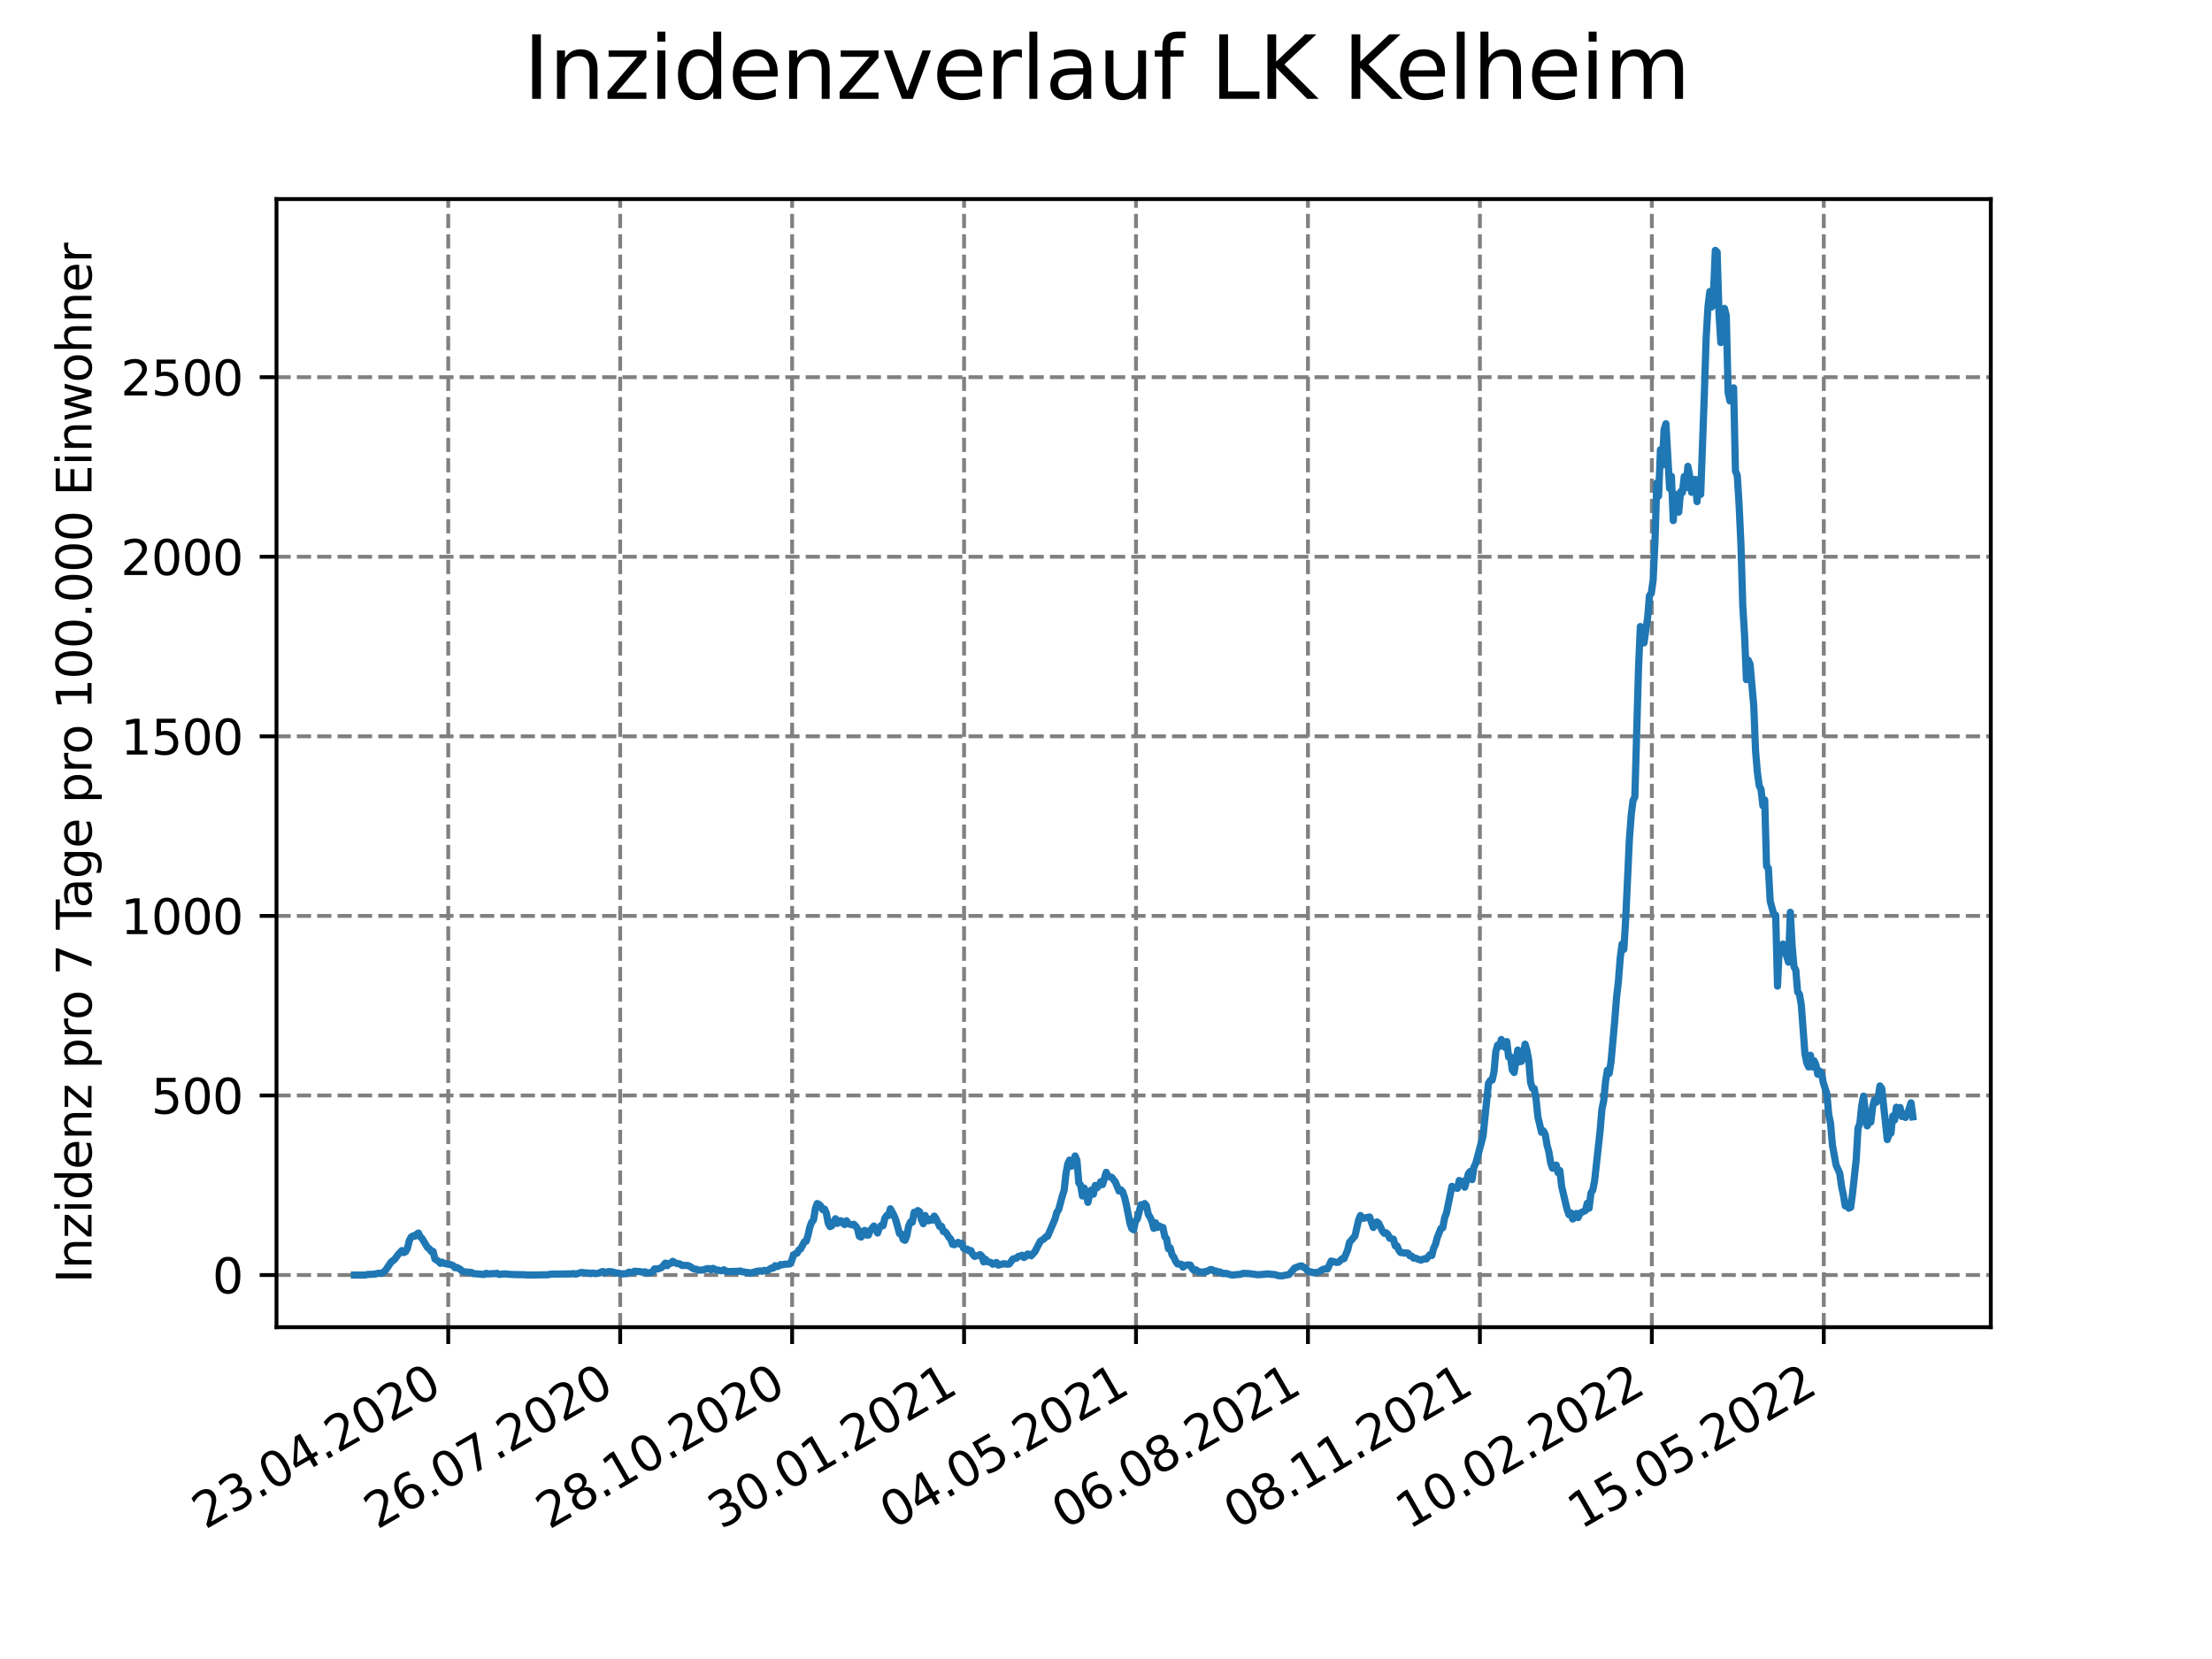 <?xml version="1.0" encoding="utf-8" standalone="no"?>
<!DOCTYPE svg PUBLIC "-//W3C//DTD SVG 1.1//EN"
  "http://www.w3.org/Graphics/SVG/1.1/DTD/svg11.dtd">
<svg xmlns:xlink="http://www.w3.org/1999/xlink" width="460.8pt" height="345.6pt" viewBox="0 0 460.8 345.6" xmlns="http://www.w3.org/2000/svg" version="1.1">
 <defs>
  <style type="text/css">*{stroke-linejoin: round; stroke-linecap: butt}</style>
 </defs>
 <g id="figure_1">
  <g id="patch_1">
   <path d="M 0 345.6 
L 460.8 345.6 
L 460.8 0 
L 0 0 
z
" style="fill: #ffffff"/>
  </g>
  <g id="axes_1">
   <g id="patch_2">
    <path d="M 57.6 276.48 
L 414.72 276.48 
L 414.72 41.472 
L 57.6 41.472 
z
" style="fill: #ffffff"/>
   </g>
   <g id="matplotlib.axis_1">
    <g id="xtick_1">
     <g id="line2d_1">
      <path d="M 93.377 276.48 
L 93.377 41.472 
" clip-path="url(#p67d65f8b43)" style="fill: none; stroke-dasharray: 2.96,1.28; stroke-dashoffset: 0; stroke: #808080; stroke-width: 0.8"/>
     </g>
     <g id="line2d_2">
      <defs>
       <path id="mcf26d66f0a" d="M 0 0 
L 0 3.5 
" style="stroke: #000000; stroke-width: 0.8"/>
      </defs>
      <g>
       <use xlink:href="#mcf26d66f0a" x="93.377" y="276.48" style="stroke: #000000; stroke-width: 0.8"/>
      </g>
     </g>
     <g id="text_1">
      <!-- 23.04.2020 -->
      <g transform="translate(42.752 318.689)rotate(-30)scale(0.1 -0.1)">
       <defs>
        <path id="DejaVuSans-32" d="M 1228 531 
L 3431 531 
L 3431 0 
L 469 0 
L 469 531 
Q 828 903 1448 1529 
Q 2069 2156 2228 2338 
Q 2531 2678 2651 2914 
Q 2772 3150 2772 3378 
Q 2772 3750 2511 3984 
Q 2250 4219 1831 4219 
Q 1534 4219 1204 4116 
Q 875 4013 500 3803 
L 500 4441 
Q 881 4594 1212 4672 
Q 1544 4750 1819 4750 
Q 2544 4750 2975 4387 
Q 3406 4025 3406 3419 
Q 3406 3131 3298 2873 
Q 3191 2616 2906 2266 
Q 2828 2175 2409 1742 
Q 1991 1309 1228 531 
z
" transform="scale(0.016)"/>
        <path id="DejaVuSans-33" d="M 2597 2516 
Q 3050 2419 3304 2112 
Q 3559 1806 3559 1356 
Q 3559 666 3084 287 
Q 2609 -91 1734 -91 
Q 1441 -91 1130 -33 
Q 819 25 488 141 
L 488 750 
Q 750 597 1062 519 
Q 1375 441 1716 441 
Q 2309 441 2620 675 
Q 2931 909 2931 1356 
Q 2931 1769 2642 2001 
Q 2353 2234 1838 2234 
L 1294 2234 
L 1294 2753 
L 1863 2753 
Q 2328 2753 2575 2939 
Q 2822 3125 2822 3475 
Q 2822 3834 2567 4026 
Q 2313 4219 1838 4219 
Q 1578 4219 1281 4162 
Q 984 4106 628 3988 
L 628 4550 
Q 988 4650 1302 4700 
Q 1616 4750 1894 4750 
Q 2613 4750 3031 4423 
Q 3450 4097 3450 3541 
Q 3450 3153 3228 2886 
Q 3006 2619 2597 2516 
z
" transform="scale(0.016)"/>
        <path id="DejaVuSans-2e" d="M 684 794 
L 1344 794 
L 1344 0 
L 684 0 
L 684 794 
z
" transform="scale(0.016)"/>
        <path id="DejaVuSans-30" d="M 2034 4250 
Q 1547 4250 1301 3770 
Q 1056 3291 1056 2328 
Q 1056 1369 1301 889 
Q 1547 409 2034 409 
Q 2525 409 2770 889 
Q 3016 1369 3016 2328 
Q 3016 3291 2770 3770 
Q 2525 4250 2034 4250 
z
M 2034 4750 
Q 2819 4750 3233 4129 
Q 3647 3509 3647 2328 
Q 3647 1150 3233 529 
Q 2819 -91 2034 -91 
Q 1250 -91 836 529 
Q 422 1150 422 2328 
Q 422 3509 836 4129 
Q 1250 4750 2034 4750 
z
" transform="scale(0.016)"/>
        <path id="DejaVuSans-34" d="M 2419 4116 
L 825 1625 
L 2419 1625 
L 2419 4116 
z
M 2253 4666 
L 3047 4666 
L 3047 1625 
L 3713 1625 
L 3713 1100 
L 3047 1100 
L 3047 0 
L 2419 0 
L 2419 1100 
L 313 1100 
L 313 1709 
L 2253 4666 
z
" transform="scale(0.016)"/>
       </defs>
       <use xlink:href="#DejaVuSans-32"/>
       <use xlink:href="#DejaVuSans-33" x="63.623"/>
       <use xlink:href="#DejaVuSans-2e" x="127.246"/>
       <use xlink:href="#DejaVuSans-30" x="159.033"/>
       <use xlink:href="#DejaVuSans-34" x="222.656"/>
       <use xlink:href="#DejaVuSans-2e" x="286.279"/>
       <use xlink:href="#DejaVuSans-32" x="318.066"/>
       <use xlink:href="#DejaVuSans-30" x="381.689"/>
       <use xlink:href="#DejaVuSans-32" x="445.312"/>
       <use xlink:href="#DejaVuSans-30" x="508.936"/>
      </g>
     </g>
    </g>
    <g id="xtick_2">
     <g id="line2d_3">
      <path d="M 129.196 276.48 
L 129.196 41.472 
" clip-path="url(#p67d65f8b43)" style="fill: none; stroke-dasharray: 2.96,1.28; stroke-dashoffset: 0; stroke: #808080; stroke-width: 0.8"/>
     </g>
     <g id="line2d_4">
      <g>
       <use xlink:href="#mcf26d66f0a" x="129.196" y="276.48" style="stroke: #000000; stroke-width: 0.8"/>
      </g>
     </g>
     <g id="text_2">
      <!-- 26.07.2020 -->
      <g transform="translate(78.571 318.689)rotate(-30)scale(0.1 -0.1)">
       <defs>
        <path id="DejaVuSans-36" d="M 2113 2584 
Q 1688 2584 1439 2293 
Q 1191 2003 1191 1497 
Q 1191 994 1439 701 
Q 1688 409 2113 409 
Q 2538 409 2786 701 
Q 3034 994 3034 1497 
Q 3034 2003 2786 2293 
Q 2538 2584 2113 2584 
z
M 3366 4563 
L 3366 3988 
Q 3128 4100 2886 4159 
Q 2644 4219 2406 4219 
Q 1781 4219 1451 3797 
Q 1122 3375 1075 2522 
Q 1259 2794 1537 2939 
Q 1816 3084 2150 3084 
Q 2853 3084 3261 2657 
Q 3669 2231 3669 1497 
Q 3669 778 3244 343 
Q 2819 -91 2113 -91 
Q 1303 -91 875 529 
Q 447 1150 447 2328 
Q 447 3434 972 4092 
Q 1497 4750 2381 4750 
Q 2619 4750 2861 4703 
Q 3103 4656 3366 4563 
z
" transform="scale(0.016)"/>
        <path id="DejaVuSans-37" d="M 525 4666 
L 3525 4666 
L 3525 4397 
L 1831 0 
L 1172 0 
L 2766 4134 
L 525 4134 
L 525 4666 
z
" transform="scale(0.016)"/>
       </defs>
       <use xlink:href="#DejaVuSans-32"/>
       <use xlink:href="#DejaVuSans-36" x="63.623"/>
       <use xlink:href="#DejaVuSans-2e" x="127.246"/>
       <use xlink:href="#DejaVuSans-30" x="159.033"/>
       <use xlink:href="#DejaVuSans-37" x="222.656"/>
       <use xlink:href="#DejaVuSans-2e" x="286.279"/>
       <use xlink:href="#DejaVuSans-32" x="318.066"/>
       <use xlink:href="#DejaVuSans-30" x="381.689"/>
       <use xlink:href="#DejaVuSans-32" x="445.312"/>
       <use xlink:href="#DejaVuSans-30" x="508.936"/>
      </g>
     </g>
    </g>
    <g id="xtick_3">
     <g id="line2d_5">
      <path d="M 165.015 276.48 
L 165.015 41.472 
" clip-path="url(#p67d65f8b43)" style="fill: none; stroke-dasharray: 2.96,1.28; stroke-dashoffset: 0; stroke: #808080; stroke-width: 0.8"/>
     </g>
     <g id="line2d_6">
      <g>
       <use xlink:href="#mcf26d66f0a" x="165.015" y="276.48" style="stroke: #000000; stroke-width: 0.8"/>
      </g>
     </g>
     <g id="text_3">
      <!-- 28.10.2020 -->
      <g transform="translate(114.39 318.689)rotate(-30)scale(0.1 -0.1)">
       <defs>
        <path id="DejaVuSans-38" d="M 2034 2216 
Q 1584 2216 1326 1975 
Q 1069 1734 1069 1313 
Q 1069 891 1326 650 
Q 1584 409 2034 409 
Q 2484 409 2743 651 
Q 3003 894 3003 1313 
Q 3003 1734 2745 1975 
Q 2488 2216 2034 2216 
z
M 1403 2484 
Q 997 2584 770 2862 
Q 544 3141 544 3541 
Q 544 4100 942 4425 
Q 1341 4750 2034 4750 
Q 2731 4750 3128 4425 
Q 3525 4100 3525 3541 
Q 3525 3141 3298 2862 
Q 3072 2584 2669 2484 
Q 3125 2378 3379 2068 
Q 3634 1759 3634 1313 
Q 3634 634 3220 271 
Q 2806 -91 2034 -91 
Q 1263 -91 848 271 
Q 434 634 434 1313 
Q 434 1759 690 2068 
Q 947 2378 1403 2484 
z
M 1172 3481 
Q 1172 3119 1398 2916 
Q 1625 2713 2034 2713 
Q 2441 2713 2670 2916 
Q 2900 3119 2900 3481 
Q 2900 3844 2670 4047 
Q 2441 4250 2034 4250 
Q 1625 4250 1398 4047 
Q 1172 3844 1172 3481 
z
" transform="scale(0.016)"/>
        <path id="DejaVuSans-31" d="M 794 531 
L 1825 531 
L 1825 4091 
L 703 3866 
L 703 4441 
L 1819 4666 
L 2450 4666 
L 2450 531 
L 3481 531 
L 3481 0 
L 794 0 
L 794 531 
z
" transform="scale(0.016)"/>
       </defs>
       <use xlink:href="#DejaVuSans-32"/>
       <use xlink:href="#DejaVuSans-38" x="63.623"/>
       <use xlink:href="#DejaVuSans-2e" x="127.246"/>
       <use xlink:href="#DejaVuSans-31" x="159.033"/>
       <use xlink:href="#DejaVuSans-30" x="222.656"/>
       <use xlink:href="#DejaVuSans-2e" x="286.279"/>
       <use xlink:href="#DejaVuSans-32" x="318.066"/>
       <use xlink:href="#DejaVuSans-30" x="381.689"/>
       <use xlink:href="#DejaVuSans-32" x="445.312"/>
       <use xlink:href="#DejaVuSans-30" x="508.936"/>
      </g>
     </g>
    </g>
    <g id="xtick_4">
     <g id="line2d_7">
      <path d="M 200.833 276.48 
L 200.833 41.472 
" clip-path="url(#p67d65f8b43)" style="fill: none; stroke-dasharray: 2.96,1.28; stroke-dashoffset: 0; stroke: #808080; stroke-width: 0.8"/>
     </g>
     <g id="line2d_8">
      <g>
       <use xlink:href="#mcf26d66f0a" x="200.833" y="276.48" style="stroke: #000000; stroke-width: 0.8"/>
      </g>
     </g>
     <g id="text_4">
      <!-- 30.01.2021 -->
      <g transform="translate(150.208 318.689)rotate(-30)scale(0.1 -0.1)">
       <use xlink:href="#DejaVuSans-33"/>
       <use xlink:href="#DejaVuSans-30" x="63.623"/>
       <use xlink:href="#DejaVuSans-2e" x="127.246"/>
       <use xlink:href="#DejaVuSans-30" x="159.033"/>
       <use xlink:href="#DejaVuSans-31" x="222.656"/>
       <use xlink:href="#DejaVuSans-2e" x="286.279"/>
       <use xlink:href="#DejaVuSans-32" x="318.066"/>
       <use xlink:href="#DejaVuSans-30" x="381.689"/>
       <use xlink:href="#DejaVuSans-32" x="445.312"/>
       <use xlink:href="#DejaVuSans-31" x="508.936"/>
      </g>
     </g>
    </g>
    <g id="xtick_5">
     <g id="line2d_9">
      <path d="M 236.652 276.48 
L 236.652 41.472 
" clip-path="url(#p67d65f8b43)" style="fill: none; stroke-dasharray: 2.96,1.28; stroke-dashoffset: 0; stroke: #808080; stroke-width: 0.8"/>
     </g>
     <g id="line2d_10">
      <g>
       <use xlink:href="#mcf26d66f0a" x="236.652" y="276.48" style="stroke: #000000; stroke-width: 0.8"/>
      </g>
     </g>
     <g id="text_5">
      <!-- 04.05.2021 -->
      <g transform="translate(186.027 318.689)rotate(-30)scale(0.1 -0.1)">
       <defs>
        <path id="DejaVuSans-35" d="M 691 4666 
L 3169 4666 
L 3169 4134 
L 1269 4134 
L 1269 2991 
Q 1406 3038 1543 3061 
Q 1681 3084 1819 3084 
Q 2600 3084 3056 2656 
Q 3513 2228 3513 1497 
Q 3513 744 3044 326 
Q 2575 -91 1722 -91 
Q 1428 -91 1123 -41 
Q 819 9 494 109 
L 494 744 
Q 775 591 1075 516 
Q 1375 441 1709 441 
Q 2250 441 2565 725 
Q 2881 1009 2881 1497 
Q 2881 1984 2565 2268 
Q 2250 2553 1709 2553 
Q 1456 2553 1204 2497 
Q 953 2441 691 2322 
L 691 4666 
z
" transform="scale(0.016)"/>
       </defs>
       <use xlink:href="#DejaVuSans-30"/>
       <use xlink:href="#DejaVuSans-34" x="63.623"/>
       <use xlink:href="#DejaVuSans-2e" x="127.246"/>
       <use xlink:href="#DejaVuSans-30" x="159.033"/>
       <use xlink:href="#DejaVuSans-35" x="222.656"/>
       <use xlink:href="#DejaVuSans-2e" x="286.279"/>
       <use xlink:href="#DejaVuSans-32" x="318.066"/>
       <use xlink:href="#DejaVuSans-30" x="381.689"/>
       <use xlink:href="#DejaVuSans-32" x="445.312"/>
       <use xlink:href="#DejaVuSans-31" x="508.936"/>
      </g>
     </g>
    </g>
    <g id="xtick_6">
     <g id="line2d_11">
      <path d="M 272.471 276.48 
L 272.471 41.472 
" clip-path="url(#p67d65f8b43)" style="fill: none; stroke-dasharray: 2.96,1.28; stroke-dashoffset: 0; stroke: #808080; stroke-width: 0.8"/>
     </g>
     <g id="line2d_12">
      <g>
       <use xlink:href="#mcf26d66f0a" x="272.471" y="276.48" style="stroke: #000000; stroke-width: 0.8"/>
      </g>
     </g>
     <g id="text_6">
      <!-- 06.08.2021 -->
      <g transform="translate(221.846 318.689)rotate(-30)scale(0.1 -0.1)">
       <use xlink:href="#DejaVuSans-30"/>
       <use xlink:href="#DejaVuSans-36" x="63.623"/>
       <use xlink:href="#DejaVuSans-2e" x="127.246"/>
       <use xlink:href="#DejaVuSans-30" x="159.033"/>
       <use xlink:href="#DejaVuSans-38" x="222.656"/>
       <use xlink:href="#DejaVuSans-2e" x="286.279"/>
       <use xlink:href="#DejaVuSans-32" x="318.066"/>
       <use xlink:href="#DejaVuSans-30" x="381.689"/>
       <use xlink:href="#DejaVuSans-32" x="445.312"/>
       <use xlink:href="#DejaVuSans-31" x="508.936"/>
      </g>
     </g>
    </g>
    <g id="xtick_7">
     <g id="line2d_13">
      <path d="M 308.29 276.48 
L 308.29 41.472 
" clip-path="url(#p67d65f8b43)" style="fill: none; stroke-dasharray: 2.96,1.28; stroke-dashoffset: 0; stroke: #808080; stroke-width: 0.8"/>
     </g>
     <g id="line2d_14">
      <g>
       <use xlink:href="#mcf26d66f0a" x="308.29" y="276.48" style="stroke: #000000; stroke-width: 0.8"/>
      </g>
     </g>
     <g id="text_7">
      <!-- 08.11.2021 -->
      <g transform="translate(257.664 318.689)rotate(-30)scale(0.1 -0.1)">
       <use xlink:href="#DejaVuSans-30"/>
       <use xlink:href="#DejaVuSans-38" x="63.623"/>
       <use xlink:href="#DejaVuSans-2e" x="127.246"/>
       <use xlink:href="#DejaVuSans-31" x="159.033"/>
       <use xlink:href="#DejaVuSans-31" x="222.656"/>
       <use xlink:href="#DejaVuSans-2e" x="286.279"/>
       <use xlink:href="#DejaVuSans-32" x="318.066"/>
       <use xlink:href="#DejaVuSans-30" x="381.689"/>
       <use xlink:href="#DejaVuSans-32" x="445.312"/>
       <use xlink:href="#DejaVuSans-31" x="508.936"/>
      </g>
     </g>
    </g>
    <g id="xtick_8">
     <g id="line2d_15">
      <path d="M 344.108 276.48 
L 344.108 41.472 
" clip-path="url(#p67d65f8b43)" style="fill: none; stroke-dasharray: 2.96,1.28; stroke-dashoffset: 0; stroke: #808080; stroke-width: 0.8"/>
     </g>
     <g id="line2d_16">
      <g>
       <use xlink:href="#mcf26d66f0a" x="344.108" y="276.48" style="stroke: #000000; stroke-width: 0.8"/>
      </g>
     </g>
     <g id="text_8">
      <!-- 10.02.2022 -->
      <g transform="translate(293.483 318.689)rotate(-30)scale(0.1 -0.1)">
       <use xlink:href="#DejaVuSans-31"/>
       <use xlink:href="#DejaVuSans-30" x="63.623"/>
       <use xlink:href="#DejaVuSans-2e" x="127.246"/>
       <use xlink:href="#DejaVuSans-30" x="159.033"/>
       <use xlink:href="#DejaVuSans-32" x="222.656"/>
       <use xlink:href="#DejaVuSans-2e" x="286.279"/>
       <use xlink:href="#DejaVuSans-32" x="318.066"/>
       <use xlink:href="#DejaVuSans-30" x="381.689"/>
       <use xlink:href="#DejaVuSans-32" x="445.312"/>
       <use xlink:href="#DejaVuSans-32" x="508.936"/>
      </g>
     </g>
    </g>
    <g id="xtick_9">
     <g id="line2d_17">
      <path d="M 379.927 276.48 
L 379.927 41.472 
" clip-path="url(#p67d65f8b43)" style="fill: none; stroke-dasharray: 2.96,1.28; stroke-dashoffset: 0; stroke: #808080; stroke-width: 0.8"/>
     </g>
     <g id="line2d_18">
      <g>
       <use xlink:href="#mcf26d66f0a" x="379.927" y="276.48" style="stroke: #000000; stroke-width: 0.8"/>
      </g>
     </g>
     <g id="text_9">
      <!-- 15.05.2022 -->
      <g transform="translate(329.302 318.689)rotate(-30)scale(0.1 -0.1)">
       <use xlink:href="#DejaVuSans-31"/>
       <use xlink:href="#DejaVuSans-35" x="63.623"/>
       <use xlink:href="#DejaVuSans-2e" x="127.246"/>
       <use xlink:href="#DejaVuSans-30" x="159.033"/>
       <use xlink:href="#DejaVuSans-35" x="222.656"/>
       <use xlink:href="#DejaVuSans-2e" x="286.279"/>
       <use xlink:href="#DejaVuSans-32" x="318.066"/>
       <use xlink:href="#DejaVuSans-30" x="381.689"/>
       <use xlink:href="#DejaVuSans-32" x="445.312"/>
       <use xlink:href="#DejaVuSans-32" x="508.936"/>
      </g>
     </g>
    </g>
   </g>
   <g id="matplotlib.axis_2">
    <g id="ytick_1">
     <g id="line2d_19">
      <path d="M 57.6 265.615 
L 414.72 265.615 
" clip-path="url(#p67d65f8b43)" style="fill: none; stroke-dasharray: 2.96,1.28; stroke-dashoffset: 0; stroke: #808080; stroke-width: 0.8"/>
     </g>
     <g id="line2d_20">
      <defs>
       <path id="me440039a16" d="M 0 0 
L -3.5 0 
" style="stroke: #000000; stroke-width: 0.8"/>
      </defs>
      <g>
       <use xlink:href="#me440039a16" x="57.6" y="265.615" style="stroke: #000000; stroke-width: 0.8"/>
      </g>
     </g>
     <g id="text_10">
      <!-- 0 -->
      <g transform="translate(44.237 269.415)scale(0.1 -0.1)">
       <use xlink:href="#DejaVuSans-30"/>
      </g>
     </g>
    </g>
    <g id="ytick_2">
     <g id="line2d_21">
      <path d="M 57.6 228.207 
L 414.72 228.207 
" clip-path="url(#p67d65f8b43)" style="fill: none; stroke-dasharray: 2.96,1.28; stroke-dashoffset: 0; stroke: #808080; stroke-width: 0.8"/>
     </g>
     <g id="line2d_22">
      <g>
       <use xlink:href="#me440039a16" x="57.6" y="228.207" style="stroke: #000000; stroke-width: 0.8"/>
      </g>
     </g>
     <g id="text_11">
      <!-- 500 -->
      <g transform="translate(31.512 232.006)scale(0.1 -0.1)">
       <use xlink:href="#DejaVuSans-35"/>
       <use xlink:href="#DejaVuSans-30" x="63.623"/>
       <use xlink:href="#DejaVuSans-30" x="127.246"/>
      </g>
     </g>
    </g>
    <g id="ytick_3">
     <g id="line2d_23">
      <path d="M 57.6 190.799 
L 414.72 190.799 
" clip-path="url(#p67d65f8b43)" style="fill: none; stroke-dasharray: 2.96,1.28; stroke-dashoffset: 0; stroke: #808080; stroke-width: 0.8"/>
     </g>
     <g id="line2d_24">
      <g>
       <use xlink:href="#me440039a16" x="57.6" y="190.799" style="stroke: #000000; stroke-width: 0.8"/>
      </g>
     </g>
     <g id="text_12">
      <!-- 1000 -->
      <g transform="translate(25.15 194.598)scale(0.1 -0.1)">
       <use xlink:href="#DejaVuSans-31"/>
       <use xlink:href="#DejaVuSans-30" x="63.623"/>
       <use xlink:href="#DejaVuSans-30" x="127.246"/>
       <use xlink:href="#DejaVuSans-30" x="190.869"/>
      </g>
     </g>
    </g>
    <g id="ytick_4">
     <g id="line2d_25">
      <path d="M 57.6 153.391 
L 414.72 153.391 
" clip-path="url(#p67d65f8b43)" style="fill: none; stroke-dasharray: 2.96,1.28; stroke-dashoffset: 0; stroke: #808080; stroke-width: 0.8"/>
     </g>
     <g id="line2d_26">
      <g>
       <use xlink:href="#me440039a16" x="57.6" y="153.391" style="stroke: #000000; stroke-width: 0.8"/>
      </g>
     </g>
     <g id="text_13">
      <!-- 1500 -->
      <g transform="translate(25.15 157.19)scale(0.1 -0.1)">
       <use xlink:href="#DejaVuSans-31"/>
       <use xlink:href="#DejaVuSans-35" x="63.623"/>
       <use xlink:href="#DejaVuSans-30" x="127.246"/>
       <use xlink:href="#DejaVuSans-30" x="190.869"/>
      </g>
     </g>
    </g>
    <g id="ytick_5">
     <g id="line2d_27">
      <path d="M 57.6 115.982 
L 414.72 115.982 
" clip-path="url(#p67d65f8b43)" style="fill: none; stroke-dasharray: 2.96,1.28; stroke-dashoffset: 0; stroke: #808080; stroke-width: 0.8"/>
     </g>
     <g id="line2d_28">
      <g>
       <use xlink:href="#me440039a16" x="57.6" y="115.982" style="stroke: #000000; stroke-width: 0.8"/>
      </g>
     </g>
     <g id="text_14">
      <!-- 2000 -->
      <g transform="translate(25.15 119.781)scale(0.1 -0.1)">
       <use xlink:href="#DejaVuSans-32"/>
       <use xlink:href="#DejaVuSans-30" x="63.623"/>
       <use xlink:href="#DejaVuSans-30" x="127.246"/>
       <use xlink:href="#DejaVuSans-30" x="190.869"/>
      </g>
     </g>
    </g>
    <g id="ytick_6">
     <g id="line2d_29">
      <path d="M 57.6 78.574 
L 414.72 78.574 
" clip-path="url(#p67d65f8b43)" style="fill: none; stroke-dasharray: 2.96,1.28; stroke-dashoffset: 0; stroke: #808080; stroke-width: 0.8"/>
     </g>
     <g id="line2d_30">
      <g>
       <use xlink:href="#me440039a16" x="57.6" y="78.574" style="stroke: #000000; stroke-width: 0.8"/>
      </g>
     </g>
     <g id="text_15">
      <!-- 2500 -->
      <g transform="translate(25.15 82.373)scale(0.1 -0.1)">
       <use xlink:href="#DejaVuSans-32"/>
       <use xlink:href="#DejaVuSans-35" x="63.623"/>
       <use xlink:href="#DejaVuSans-30" x="127.246"/>
       <use xlink:href="#DejaVuSans-30" x="190.869"/>
      </g>
     </g>
    </g>
    <g id="text_16">
     <!-- Inzidenz pro 7 Tage pro 100.000 Einwohner -->
     <g transform="translate(19.07 267.301)rotate(-90)scale(0.1 -0.1)">
      <defs>
       <path id="DejaVuSans-49" d="M 628 4666 
L 1259 4666 
L 1259 0 
L 628 0 
L 628 4666 
z
" transform="scale(0.016)"/>
       <path id="DejaVuSans-6e" d="M 3513 2113 
L 3513 0 
L 2938 0 
L 2938 2094 
Q 2938 2591 2744 2837 
Q 2550 3084 2163 3084 
Q 1697 3084 1428 2787 
Q 1159 2491 1159 1978 
L 1159 0 
L 581 0 
L 581 3500 
L 1159 3500 
L 1159 2956 
Q 1366 3272 1645 3428 
Q 1925 3584 2291 3584 
Q 2894 3584 3203 3211 
Q 3513 2838 3513 2113 
z
" transform="scale(0.016)"/>
       <path id="DejaVuSans-7a" d="M 353 3500 
L 3084 3500 
L 3084 2975 
L 922 459 
L 3084 459 
L 3084 0 
L 275 0 
L 275 525 
L 2438 3041 
L 353 3041 
L 353 3500 
z
" transform="scale(0.016)"/>
       <path id="DejaVuSans-69" d="M 603 3500 
L 1178 3500 
L 1178 0 
L 603 0 
L 603 3500 
z
M 603 4863 
L 1178 4863 
L 1178 4134 
L 603 4134 
L 603 4863 
z
" transform="scale(0.016)"/>
       <path id="DejaVuSans-64" d="M 2906 2969 
L 2906 4863 
L 3481 4863 
L 3481 0 
L 2906 0 
L 2906 525 
Q 2725 213 2448 61 
Q 2172 -91 1784 -91 
Q 1150 -91 751 415 
Q 353 922 353 1747 
Q 353 2572 751 3078 
Q 1150 3584 1784 3584 
Q 2172 3584 2448 3432 
Q 2725 3281 2906 2969 
z
M 947 1747 
Q 947 1113 1208 752 
Q 1469 391 1925 391 
Q 2381 391 2643 752 
Q 2906 1113 2906 1747 
Q 2906 2381 2643 2742 
Q 2381 3103 1925 3103 
Q 1469 3103 1208 2742 
Q 947 2381 947 1747 
z
" transform="scale(0.016)"/>
       <path id="DejaVuSans-65" d="M 3597 1894 
L 3597 1613 
L 953 1613 
Q 991 1019 1311 708 
Q 1631 397 2203 397 
Q 2534 397 2845 478 
Q 3156 559 3463 722 
L 3463 178 
Q 3153 47 2828 -22 
Q 2503 -91 2169 -91 
Q 1331 -91 842 396 
Q 353 884 353 1716 
Q 353 2575 817 3079 
Q 1281 3584 2069 3584 
Q 2775 3584 3186 3129 
Q 3597 2675 3597 1894 
z
M 3022 2063 
Q 3016 2534 2758 2815 
Q 2500 3097 2075 3097 
Q 1594 3097 1305 2825 
Q 1016 2553 972 2059 
L 3022 2063 
z
" transform="scale(0.016)"/>
       <path id="DejaVuSans-20" transform="scale(0.016)"/>
       <path id="DejaVuSans-70" d="M 1159 525 
L 1159 -1331 
L 581 -1331 
L 581 3500 
L 1159 3500 
L 1159 2969 
Q 1341 3281 1617 3432 
Q 1894 3584 2278 3584 
Q 2916 3584 3314 3078 
Q 3713 2572 3713 1747 
Q 3713 922 3314 415 
Q 2916 -91 2278 -91 
Q 1894 -91 1617 61 
Q 1341 213 1159 525 
z
M 3116 1747 
Q 3116 2381 2855 2742 
Q 2594 3103 2138 3103 
Q 1681 3103 1420 2742 
Q 1159 2381 1159 1747 
Q 1159 1113 1420 752 
Q 1681 391 2138 391 
Q 2594 391 2855 752 
Q 3116 1113 3116 1747 
z
" transform="scale(0.016)"/>
       <path id="DejaVuSans-72" d="M 2631 2963 
Q 2534 3019 2420 3045 
Q 2306 3072 2169 3072 
Q 1681 3072 1420 2755 
Q 1159 2438 1159 1844 
L 1159 0 
L 581 0 
L 581 3500 
L 1159 3500 
L 1159 2956 
Q 1341 3275 1631 3429 
Q 1922 3584 2338 3584 
Q 2397 3584 2469 3576 
Q 2541 3569 2628 3553 
L 2631 2963 
z
" transform="scale(0.016)"/>
       <path id="DejaVuSans-6f" d="M 1959 3097 
Q 1497 3097 1228 2736 
Q 959 2375 959 1747 
Q 959 1119 1226 758 
Q 1494 397 1959 397 
Q 2419 397 2687 759 
Q 2956 1122 2956 1747 
Q 2956 2369 2687 2733 
Q 2419 3097 1959 3097 
z
M 1959 3584 
Q 2709 3584 3137 3096 
Q 3566 2609 3566 1747 
Q 3566 888 3137 398 
Q 2709 -91 1959 -91 
Q 1206 -91 779 398 
Q 353 888 353 1747 
Q 353 2609 779 3096 
Q 1206 3584 1959 3584 
z
" transform="scale(0.016)"/>
       <path id="DejaVuSans-54" d="M -19 4666 
L 3928 4666 
L 3928 4134 
L 2272 4134 
L 2272 0 
L 1638 0 
L 1638 4134 
L -19 4134 
L -19 4666 
z
" transform="scale(0.016)"/>
       <path id="DejaVuSans-61" d="M 2194 1759 
Q 1497 1759 1228 1600 
Q 959 1441 959 1056 
Q 959 750 1161 570 
Q 1363 391 1709 391 
Q 2188 391 2477 730 
Q 2766 1069 2766 1631 
L 2766 1759 
L 2194 1759 
z
M 3341 1997 
L 3341 0 
L 2766 0 
L 2766 531 
Q 2569 213 2275 61 
Q 1981 -91 1556 -91 
Q 1019 -91 701 211 
Q 384 513 384 1019 
Q 384 1609 779 1909 
Q 1175 2209 1959 2209 
L 2766 2209 
L 2766 2266 
Q 2766 2663 2505 2880 
Q 2244 3097 1772 3097 
Q 1472 3097 1187 3025 
Q 903 2953 641 2809 
L 641 3341 
Q 956 3463 1253 3523 
Q 1550 3584 1831 3584 
Q 2591 3584 2966 3190 
Q 3341 2797 3341 1997 
z
" transform="scale(0.016)"/>
       <path id="DejaVuSans-67" d="M 2906 1791 
Q 2906 2416 2648 2759 
Q 2391 3103 1925 3103 
Q 1463 3103 1205 2759 
Q 947 2416 947 1791 
Q 947 1169 1205 825 
Q 1463 481 1925 481 
Q 2391 481 2648 825 
Q 2906 1169 2906 1791 
z
M 3481 434 
Q 3481 -459 3084 -895 
Q 2688 -1331 1869 -1331 
Q 1566 -1331 1297 -1286 
Q 1028 -1241 775 -1147 
L 775 -588 
Q 1028 -725 1275 -790 
Q 1522 -856 1778 -856 
Q 2344 -856 2625 -561 
Q 2906 -266 2906 331 
L 2906 616 
Q 2728 306 2450 153 
Q 2172 0 1784 0 
Q 1141 0 747 490 
Q 353 981 353 1791 
Q 353 2603 747 3093 
Q 1141 3584 1784 3584 
Q 2172 3584 2450 3431 
Q 2728 3278 2906 2969 
L 2906 3500 
L 3481 3500 
L 3481 434 
z
" transform="scale(0.016)"/>
       <path id="DejaVuSans-45" d="M 628 4666 
L 3578 4666 
L 3578 4134 
L 1259 4134 
L 1259 2753 
L 3481 2753 
L 3481 2222 
L 1259 2222 
L 1259 531 
L 3634 531 
L 3634 0 
L 628 0 
L 628 4666 
z
" transform="scale(0.016)"/>
       <path id="DejaVuSans-77" d="M 269 3500 
L 844 3500 
L 1563 769 
L 2278 3500 
L 2956 3500 
L 3675 769 
L 4391 3500 
L 4966 3500 
L 4050 0 
L 3372 0 
L 2619 2869 
L 1863 0 
L 1184 0 
L 269 3500 
z
" transform="scale(0.016)"/>
       <path id="DejaVuSans-68" d="M 3513 2113 
L 3513 0 
L 2938 0 
L 2938 2094 
Q 2938 2591 2744 2837 
Q 2550 3084 2163 3084 
Q 1697 3084 1428 2787 
Q 1159 2491 1159 1978 
L 1159 0 
L 581 0 
L 581 4863 
L 1159 4863 
L 1159 2956 
Q 1366 3272 1645 3428 
Q 1925 3584 2291 3584 
Q 2894 3584 3203 3211 
Q 3513 2838 3513 2113 
z
" transform="scale(0.016)"/>
      </defs>
      <use xlink:href="#DejaVuSans-49"/>
      <use xlink:href="#DejaVuSans-6e" x="29.492"/>
      <use xlink:href="#DejaVuSans-7a" x="92.871"/>
      <use xlink:href="#DejaVuSans-69" x="145.361"/>
      <use xlink:href="#DejaVuSans-64" x="173.145"/>
      <use xlink:href="#DejaVuSans-65" x="236.621"/>
      <use xlink:href="#DejaVuSans-6e" x="298.145"/>
      <use xlink:href="#DejaVuSans-7a" x="361.523"/>
      <use xlink:href="#DejaVuSans-20" x="414.014"/>
      <use xlink:href="#DejaVuSans-70" x="445.801"/>
      <use xlink:href="#DejaVuSans-72" x="509.277"/>
      <use xlink:href="#DejaVuSans-6f" x="548.141"/>
      <use xlink:href="#DejaVuSans-20" x="609.322"/>
      <use xlink:href="#DejaVuSans-37" x="641.109"/>
      <use xlink:href="#DejaVuSans-20" x="704.732"/>
      <use xlink:href="#DejaVuSans-54" x="736.52"/>
      <use xlink:href="#DejaVuSans-61" x="781.104"/>
      <use xlink:href="#DejaVuSans-67" x="842.383"/>
      <use xlink:href="#DejaVuSans-65" x="905.859"/>
      <use xlink:href="#DejaVuSans-20" x="967.383"/>
      <use xlink:href="#DejaVuSans-70" x="999.17"/>
      <use xlink:href="#DejaVuSans-72" x="1062.646"/>
      <use xlink:href="#DejaVuSans-6f" x="1101.51"/>
      <use xlink:href="#DejaVuSans-20" x="1162.691"/>
      <use xlink:href="#DejaVuSans-31" x="1194.479"/>
      <use xlink:href="#DejaVuSans-30" x="1258.102"/>
      <use xlink:href="#DejaVuSans-30" x="1321.725"/>
      <use xlink:href="#DejaVuSans-2e" x="1385.348"/>
      <use xlink:href="#DejaVuSans-30" x="1417.135"/>
      <use xlink:href="#DejaVuSans-30" x="1480.758"/>
      <use xlink:href="#DejaVuSans-30" x="1544.381"/>
      <use xlink:href="#DejaVuSans-20" x="1608.004"/>
      <use xlink:href="#DejaVuSans-45" x="1639.791"/>
      <use xlink:href="#DejaVuSans-69" x="1702.975"/>
      <use xlink:href="#DejaVuSans-6e" x="1730.758"/>
      <use xlink:href="#DejaVuSans-77" x="1794.137"/>
      <use xlink:href="#DejaVuSans-6f" x="1875.924"/>
      <use xlink:href="#DejaVuSans-68" x="1937.105"/>
      <use xlink:href="#DejaVuSans-6e" x="2000.484"/>
      <use xlink:href="#DejaVuSans-65" x="2063.863"/>
      <use xlink:href="#DejaVuSans-72" x="2125.387"/>
     </g>
    </g>
   </g>
   <g id="line2d_31">
    <path d="M 73.833 265.615 
L 76.119 265.615 
L 76.5 265.494 
L 78.024 265.433 
L 78.786 265.251 
L 79.548 265.251 
L 80.311 264.643 
L 81.454 262.94 
L 82.216 262.332 
L 82.978 261.299 
L 83.74 260.508 
L 84.121 260.934 
L 84.502 260.752 
L 84.883 260.022 
L 85.264 258.441 
L 85.645 257.712 
L 86.026 257.469 
L 86.407 257.529 
L 86.788 257.104 
L 87.169 256.861 
L 87.551 257.651 
L 87.932 258.016 
L 89.075 259.9 
L 89.456 260.144 
L 89.837 260.691 
L 90.218 260.691 
L 90.599 262.272 
L 91.361 262.758 
L 91.742 263.184 
L 92.123 262.94 
L 92.504 263.184 
L 94.028 263.488 
L 94.409 263.67 
L 94.79 264.095 
L 95.172 264.035 
L 95.934 264.46 
L 96.315 264.825 
L 96.696 264.947 
L 97.458 265.007 
L 98.22 265.068 
L 98.601 265.311 
L 99.363 265.372 
L 100.125 265.433 
L 100.887 265.494 
L 101.268 265.251 
L 101.649 265.372 
L 103.174 265.311 
L 103.555 265.251 
L 103.936 265.494 
L 105.079 265.372 
L 105.841 265.433 
L 106.603 265.494 
L 109.27 265.555 
L 110.032 265.615 
L 114.224 265.555 
L 114.605 265.433 
L 119.178 265.372 
L 119.559 265.311 
L 119.94 265.433 
L 121.083 265.068 
L 122.226 265.19 
L 122.607 265.19 
L 122.988 265.311 
L 123.369 265.19 
L 124.131 265.311 
L 124.893 265.19 
L 125.274 264.947 
L 125.656 264.886 
L 126.037 265.129 
L 126.799 264.886 
L 127.561 264.947 
L 128.323 265.19 
L 128.704 265.19 
L 129.466 265.372 
L 130.609 265.311 
L 130.99 265.007 
L 131.752 265.129 
L 132.133 264.825 
L 132.895 264.886 
L 133.277 264.886 
L 133.658 265.007 
L 134.42 264.947 
L 134.801 265.19 
L 135.944 265.007 
L 136.325 264.339 
L 137.087 264.339 
L 137.849 264.035 
L 138.611 263.123 
L 138.992 263.67 
L 139.373 263.184 
L 139.754 263.184 
L 140.135 262.758 
L 140.898 263.184 
L 141.66 263.305 
L 142.041 263.609 
L 143.184 263.609 
L 143.565 263.731 
L 144.327 264.217 
L 144.708 264.399 
L 145.089 264.399 
L 145.47 264.582 
L 146.232 264.582 
L 147.375 264.278 
L 147.756 264.278 
L 148.137 264.521 
L 148.519 264.217 
L 149.281 264.582 
L 149.662 264.582 
L 150.043 264.703 
L 150.424 264.703 
L 150.805 264.521 
L 151.186 264.825 
L 151.948 264.886 
L 153.853 264.825 
L 154.234 264.764 
L 154.615 264.947 
L 154.996 264.947 
L 155.377 265.068 
L 155.758 265.068 
L 156.14 265.19 
L 156.902 265.068 
L 157.664 264.825 
L 158.426 264.764 
L 158.807 264.825 
L 159.188 264.643 
L 159.569 264.703 
L 159.95 264.643 
L 160.712 264.156 
L 161.093 264.156 
L 161.474 263.67 
L 161.855 263.852 
L 162.236 263.731 
L 162.617 263.427 
L 162.998 263.488 
L 163.379 263.366 
L 164.523 263.305 
L 164.904 262.697 
L 165.285 261.481 
L 165.666 261.177 
L 166.047 261.056 
L 166.428 260.387 
L 166.809 260.144 
L 167.571 258.684 
L 167.952 258.563 
L 168.333 257.286 
L 168.714 255.584 
L 169.095 254.611 
L 169.476 254.125 
L 169.857 251.754 
L 170.238 250.72 
L 170.619 250.902 
L 171 251.267 
L 171.382 251.997 
L 171.763 251.875 
L 172.144 252.726 
L 172.525 254.793 
L 172.906 255.523 
L 173.287 255.341 
L 174.049 253.881 
L 174.43 254.854 
L 174.811 254.307 
L 175.192 254.307 
L 175.573 254.793 
L 175.954 255.097 
L 176.335 254.307 
L 176.716 254.915 
L 177.478 255.158 
L 177.859 255.037 
L 178.24 255.401 
L 178.621 255.949 
L 179.003 257.529 
L 179.384 257.712 
L 179.765 256.496 
L 180.146 256.313 
L 180.527 257.286 
L 180.908 257.286 
L 181.289 256.313 
L 182.051 255.401 
L 182.432 256.009 
L 182.813 256.861 
L 183.194 255.766 
L 183.575 255.28 
L 183.956 255.341 
L 184.337 253.76 
L 184.718 253.213 
L 185.099 253.213 
L 185.48 251.814 
L 186.242 253.213 
L 186.624 254.185 
L 187.386 256.982 
L 187.767 257.043 
L 188.148 258.198 
L 188.529 258.38 
L 188.91 257.408 
L 189.291 255.401 
L 189.672 254.55 
L 190.053 254.611 
L 190.434 252.544 
L 190.815 252.605 
L 191.196 252.179 
L 191.577 252.422 
L 191.958 254.125 
L 192.339 254.915 
L 192.72 253.213 
L 193.101 254.246 
L 193.482 254.307 
L 193.863 253.942 
L 194.245 254.185 
L 194.626 253.334 
L 195.007 253.881 
L 195.769 255.523 
L 196.15 255.462 
L 196.531 256.557 
L 196.912 256.617 
L 197.293 257.104 
L 197.674 257.773 
L 198.055 258.137 
L 198.436 259.232 
L 198.817 259.292 
L 199.579 258.806 
L 199.96 259.171 
L 200.341 258.988 
L 200.722 260.022 
L 201.103 260.265 
L 201.484 260.204 
L 201.866 260.569 
L 202.247 260.508 
L 202.628 261.299 
L 203.009 261.724 
L 203.771 261.542 
L 204.152 261.36 
L 204.533 261.664 
L 204.914 262.88 
L 205.295 262.332 
L 205.676 262.819 
L 206.438 263.001 
L 206.819 263.366 
L 207.581 263.001 
L 207.962 263.548 
L 209.105 263.244 
L 209.868 263.366 
L 210.249 263.305 
L 211.011 262.272 
L 211.773 262.089 
L 212.154 261.724 
L 212.535 261.664 
L 212.916 261.481 
L 213.297 261.968 
L 213.678 261.724 
L 214.059 261.238 
L 214.44 261.299 
L 214.821 261.603 
L 215.583 260.752 
L 216.726 258.563 
L 217.489 258.076 
L 217.87 257.651 
L 218.251 257.529 
L 219.775 253.942 
L 220.156 252.544 
L 220.537 251.997 
L 221.299 249.139 
L 221.68 247.984 
L 222.061 244.458 
L 222.442 242.451 
L 222.823 241.661 
L 223.204 242.938 
L 223.585 242.512 
L 223.966 240.81 
L 224.347 241.722 
L 224.729 246.403 
L 225.11 246.89 
L 225.491 249.139 
L 225.872 247.498 
L 226.253 248.653 
L 226.634 250.477 
L 227.015 248.714 
L 227.396 247.862 
L 227.777 248.774 
L 228.158 246.95 
L 228.539 247.437 
L 228.92 247.011 
L 229.301 246.16 
L 229.682 246.768 
L 230.444 244.215 
L 230.825 245.066 
L 231.587 245.248 
L 232.35 246.221 
L 233.112 248.106 
L 233.493 247.862 
L 233.874 248.288 
L 234.255 249.382 
L 234.636 250.963 
L 235.398 254.854 
L 235.779 255.949 
L 236.16 256.192 
L 236.541 254.368 
L 236.922 253.942 
L 237.684 250.963 
L 238.065 251.085 
L 238.446 250.72 
L 238.827 251.206 
L 239.208 252.969 
L 239.589 253.577 
L 239.97 254.429 
L 240.352 255.888 
L 240.733 254.733 
L 241.114 255.705 
L 241.495 255.401 
L 241.876 255.645 
L 242.257 255.705 
L 242.638 257.59 
L 243.019 258.076 
L 243.4 260.144 
L 243.781 259.961 
L 244.162 261.42 
L 244.543 261.907 
L 244.924 262.758 
L 245.305 263.305 
L 246.067 263.366 
L 246.448 263.974 
L 246.829 263.609 
L 247.591 263.488 
L 247.973 263.548 
L 248.354 264.278 
L 248.735 264.643 
L 249.116 264.521 
L 249.878 265.068 
L 250.259 264.947 
L 250.64 265.129 
L 251.021 264.886 
L 251.402 264.886 
L 252.164 264.46 
L 252.545 264.521 
L 252.926 264.825 
L 253.307 264.764 
L 253.688 265.007 
L 254.069 264.947 
L 254.831 265.311 
L 255.212 265.251 
L 255.594 265.311 
L 256.356 265.555 
L 256.737 265.615 
L 257.88 265.494 
L 258.261 265.494 
L 259.023 265.251 
L 260.166 265.311 
L 262.071 265.555 
L 262.833 265.494 
L 263.596 265.433 
L 263.977 265.372 
L 265.12 265.494 
L 265.501 265.494 
L 266.263 265.737 
L 267.025 265.798 
L 268.549 265.494 
L 269.692 264.156 
L 270.836 263.731 
L 271.217 263.731 
L 271.598 264.035 
L 271.979 264.156 
L 272.36 264.703 
L 272.741 264.947 
L 273.122 264.947 
L 273.503 265.129 
L 273.884 265.068 
L 274.265 265.129 
L 275.027 264.825 
L 275.408 264.521 
L 276.17 264.278 
L 276.551 264.339 
L 277.313 262.697 
L 278.457 263.001 
L 278.838 262.94 
L 279.6 262.211 
L 279.981 262.211 
L 280.743 260.387 
L 281.124 258.806 
L 282.267 257.469 
L 283.029 254.125 
L 283.41 253.213 
L 283.791 253.821 
L 285.315 253.517 
L 286.078 255.705 
L 286.84 254.55 
L 287.221 254.854 
L 287.983 256.435 
L 288.364 256.921 
L 288.745 256.8 
L 289.126 257.165 
L 289.507 257.955 
L 290.269 258.137 
L 290.65 259.536 
L 291.031 259.536 
L 291.412 260.448 
L 291.793 260.934 
L 292.174 260.934 
L 292.555 261.056 
L 292.936 260.995 
L 293.317 261.056 
L 293.699 261.603 
L 294.08 261.664 
L 294.461 262.089 
L 294.842 262.089 
L 295.985 262.515 
L 296.747 262.211 
L 297.128 262.272 
L 297.89 261.36 
L 298.271 261.542 
L 298.652 260.022 
L 299.033 259.232 
L 299.414 257.773 
L 300.176 255.888 
L 300.557 255.766 
L 300.938 253.699 
L 301.32 252.726 
L 302.463 247.133 
L 302.844 247.498 
L 303.225 247.437 
L 303.606 247.558 
L 303.987 245.917 
L 304.368 246.16 
L 304.749 246.099 
L 305.13 247.315 
L 305.892 244.519 
L 306.273 244.032 
L 306.654 245.735 
L 307.035 243.181 
L 307.416 242.391 
L 308.941 236.676 
L 310.084 225.671 
L 310.465 225.063 
L 310.846 225.002 
L 311.227 223.3 
L 311.608 219.044 
L 311.989 217.707 
L 312.37 218.011 
L 312.751 216.552 
L 313.513 218.193 
L 313.894 216.977 
L 314.275 220.199 
L 314.656 220.139 
L 315.037 222.875 
L 315.418 223.422 
L 316.18 218.74 
L 316.562 221.172 
L 316.943 221.111 
L 317.324 219.591 
L 317.705 217.524 
L 318.086 218.801 
L 318.467 220.868 
L 318.848 225.489 
L 319.229 226.705 
L 319.61 226.766 
L 319.991 228.954 
L 320.372 232.663 
L 321.134 235.885 
L 321.515 235.581 
L 321.896 236.311 
L 322.277 238.56 
L 322.658 239.959 
L 323.039 242.269 
L 323.42 243.363 
L 323.801 243.242 
L 324.183 242.695 
L 324.564 244.275 
L 324.945 243.85 
L 325.326 247.194 
L 326.469 251.997 
L 326.85 253.03 
L 327.231 252.665 
L 327.612 253.942 
L 327.993 253.699 
L 328.374 252.787 
L 328.755 253.638 
L 329.136 252.726 
L 329.898 252.361 
L 330.279 252.179 
L 330.66 250.659 
L 331.041 251.693 
L 331.422 248.531 
L 331.804 247.923 
L 332.185 245.978 
L 333.328 235.581 
L 333.709 231.082 
L 334.09 229.258 
L 334.471 225.246 
L 334.852 222.935 
L 335.233 223.604 
L 335.614 221.111 
L 336.376 212.66 
L 336.757 207.797 
L 337.138 204.514 
L 337.519 199.589 
L 337.9 196.671 
L 338.281 197.765 
L 338.662 191.503 
L 339.425 174.966 
L 339.806 169.859 
L 340.187 166.758 
L 340.568 166.029 
L 341.33 139.277 
L 341.711 130.523 
L 342.092 131.313 
L 342.473 133.927 
L 343.235 128.638 
L 343.616 124.078 
L 343.997 123.592 
L 344.378 120.856 
L 344.759 112.952 
L 345.14 100.61 
L 345.521 103.346 
L 345.902 93.679 
L 346.283 96.901 
L 346.664 89.484 
L 347.046 88.268 
L 347.808 101.765 
L 348.189 99.212 
L 348.57 108.453 
L 348.951 102.981 
L 349.332 104.44 
L 349.713 106.69 
L 350.094 102.434 
L 350.475 102.616 
L 350.856 99.273 
L 351.237 101.583 
L 351.618 97.145 
L 351.999 99.151 
L 352.38 102.556 
L 352.761 102.069 
L 353.142 99.88 
L 353.523 104.501 
L 353.904 99.88 
L 354.285 102.981 
L 355.048 82.067 
L 355.429 70.272 
L 355.81 63.827 
L 356.191 60.727 
L 356.572 63.949 
L 356.953 61.031 
L 357.334 52.154 
L 357.715 52.519 
L 358.096 65.287 
L 358.477 71.366 
L 359.239 64.253 
L 359.62 65.773 
L 360.001 81.763 
L 360.382 83.526 
L 360.763 82.492 
L 361.144 80.79 
L 361.525 98.117 
L 361.906 99.029 
L 362.288 105.17 
L 362.669 113.378 
L 363.05 126.145 
L 363.431 132.468 
L 363.812 141.588 
L 364.193 137.514 
L 364.574 138.366 
L 365.336 146.999 
L 365.717 156.422 
L 366.098 160.922 
L 366.479 163.718 
L 366.86 164.448 
L 367.241 167.852 
L 367.622 166.637 
L 368.003 180.438 
L 368.384 180.863 
L 368.765 187.733 
L 369.527 190.53 
L 369.909 190.652 
L 370.29 205.426 
L 370.671 197.035 
L 371.052 197.826 
L 371.433 196.671 
L 371.814 198.251 
L 372.195 199.163 
L 372.576 200.44 
L 372.957 190.044 
L 373.338 197.035 
L 373.719 201.413 
L 374.1 202.082 
L 374.481 206.642 
L 374.862 207.128 
L 375.243 209.377 
L 376.005 219.531 
L 376.386 221.415 
L 376.767 222.267 
L 377.148 219.835 
L 377.53 222.267 
L 377.911 220.99 
L 378.292 221.841 
L 378.673 223.787 
L 379.054 223.118 
L 379.435 223.543 
L 379.816 225.489 
L 380.578 227.921 
L 380.959 232.177 
L 381.34 234.001 
L 381.721 238.5 
L 382.483 242.695 
L 383.245 244.397 
L 383.626 247.133 
L 384.007 248.896 
L 384.388 251.206 
L 384.769 250.72 
L 385.151 251.693 
L 385.532 251.51 
L 385.913 248.653 
L 386.675 241.661 
L 387.056 235.034 
L 387.437 234.061 
L 387.818 230.413 
L 388.199 228.346 
L 388.961 234.548 
L 389.342 233.757 
L 389.723 233.757 
L 390.104 230.596 
L 390.485 229.137 
L 390.866 229.623 
L 391.247 228.65 
L 391.628 226.218 
L 392.009 226.766 
L 393.153 237.405 
L 393.534 236.311 
L 393.915 236.068 
L 394.296 232.481 
L 394.677 233.332 
L 395.058 230.657 
L 395.439 230.839 
L 395.82 230.717 
L 396.201 232.602 
L 396.582 232.055 
L 396.963 232.785 
L 397.344 232.055 
L 398.106 229.745 
L 398.487 232.663 
L 398.487 232.663 
" clip-path="url(#p67d65f8b43)" style="fill: none; stroke: #1f77b4; stroke-width: 1.5; stroke-linecap: square"/>
   </g>
   <g id="patch_3">
    <path d="M 57.6 276.48 
L 57.6 41.472 
" style="fill: none; stroke: #000000; stroke-width: 0.8; stroke-linejoin: miter; stroke-linecap: square"/>
   </g>
   <g id="patch_4">
    <path d="M 414.72 276.48 
L 414.72 41.472 
" style="fill: none; stroke: #000000; stroke-width: 0.8; stroke-linejoin: miter; stroke-linecap: square"/>
   </g>
   <g id="patch_5">
    <path d="M 57.6 276.48 
L 414.72 276.48 
" style="fill: none; stroke: #000000; stroke-width: 0.8; stroke-linejoin: miter; stroke-linecap: square"/>
   </g>
   <g id="patch_6">
    <path d="M 57.6 41.472 
L 414.72 41.472 
" style="fill: none; stroke: #000000; stroke-width: 0.8; stroke-linejoin: miter; stroke-linecap: square"/>
   </g>
  </g>
  <g id="text_17">
   <!-- Inzidenzverlauf LK Kelheim -->
   <g transform="translate(109.05 20.589)scale(0.18 -0.18)">
    <defs>
     <path id="DejaVuSans-76" d="M 191 3500 
L 800 3500 
L 1894 563 
L 2988 3500 
L 3597 3500 
L 2284 0 
L 1503 0 
L 191 3500 
z
" transform="scale(0.016)"/>
     <path id="DejaVuSans-6c" d="M 603 4863 
L 1178 4863 
L 1178 0 
L 603 0 
L 603 4863 
z
" transform="scale(0.016)"/>
     <path id="DejaVuSans-75" d="M 544 1381 
L 544 3500 
L 1119 3500 
L 1119 1403 
Q 1119 906 1312 657 
Q 1506 409 1894 409 
Q 2359 409 2629 706 
Q 2900 1003 2900 1516 
L 2900 3500 
L 3475 3500 
L 3475 0 
L 2900 0 
L 2900 538 
Q 2691 219 2414 64 
Q 2138 -91 1772 -91 
Q 1169 -91 856 284 
Q 544 659 544 1381 
z
M 1991 3584 
L 1991 3584 
z
" transform="scale(0.016)"/>
     <path id="DejaVuSans-66" d="M 2375 4863 
L 2375 4384 
L 1825 4384 
Q 1516 4384 1395 4259 
Q 1275 4134 1275 3809 
L 1275 3500 
L 2222 3500 
L 2222 3053 
L 1275 3053 
L 1275 0 
L 697 0 
L 697 3053 
L 147 3053 
L 147 3500 
L 697 3500 
L 697 3744 
Q 697 4328 969 4595 
Q 1241 4863 1831 4863 
L 2375 4863 
z
" transform="scale(0.016)"/>
     <path id="DejaVuSans-4c" d="M 628 4666 
L 1259 4666 
L 1259 531 
L 3531 531 
L 3531 0 
L 628 0 
L 628 4666 
z
" transform="scale(0.016)"/>
     <path id="DejaVuSans-4b" d="M 628 4666 
L 1259 4666 
L 1259 2694 
L 3353 4666 
L 4166 4666 
L 1850 2491 
L 4331 0 
L 3500 0 
L 1259 2247 
L 1259 0 
L 628 0 
L 628 4666 
z
" transform="scale(0.016)"/>
     <path id="DejaVuSans-6d" d="M 3328 2828 
Q 3544 3216 3844 3400 
Q 4144 3584 4550 3584 
Q 5097 3584 5394 3201 
Q 5691 2819 5691 2113 
L 5691 0 
L 5113 0 
L 5113 2094 
Q 5113 2597 4934 2840 
Q 4756 3084 4391 3084 
Q 3944 3084 3684 2787 
Q 3425 2491 3425 1978 
L 3425 0 
L 2847 0 
L 2847 2094 
Q 2847 2600 2669 2842 
Q 2491 3084 2119 3084 
Q 1678 3084 1418 2786 
Q 1159 2488 1159 1978 
L 1159 0 
L 581 0 
L 581 3500 
L 1159 3500 
L 1159 2956 
Q 1356 3278 1631 3431 
Q 1906 3584 2284 3584 
Q 2666 3584 2933 3390 
Q 3200 3197 3328 2828 
z
" transform="scale(0.016)"/>
    </defs>
    <use xlink:href="#DejaVuSans-49"/>
    <use xlink:href="#DejaVuSans-6e" x="29.492"/>
    <use xlink:href="#DejaVuSans-7a" x="92.871"/>
    <use xlink:href="#DejaVuSans-69" x="145.361"/>
    <use xlink:href="#DejaVuSans-64" x="173.145"/>
    <use xlink:href="#DejaVuSans-65" x="236.621"/>
    <use xlink:href="#DejaVuSans-6e" x="298.145"/>
    <use xlink:href="#DejaVuSans-7a" x="361.523"/>
    <use xlink:href="#DejaVuSans-76" x="414.014"/>
    <use xlink:href="#DejaVuSans-65" x="473.193"/>
    <use xlink:href="#DejaVuSans-72" x="534.717"/>
    <use xlink:href="#DejaVuSans-6c" x="575.83"/>
    <use xlink:href="#DejaVuSans-61" x="603.613"/>
    <use xlink:href="#DejaVuSans-75" x="664.893"/>
    <use xlink:href="#DejaVuSans-66" x="728.271"/>
    <use xlink:href="#DejaVuSans-20" x="763.477"/>
    <use xlink:href="#DejaVuSans-4c" x="795.264"/>
    <use xlink:href="#DejaVuSans-4b" x="850.977"/>
    <use xlink:href="#DejaVuSans-20" x="916.553"/>
    <use xlink:href="#DejaVuSans-4b" x="948.34"/>
    <use xlink:href="#DejaVuSans-65" x="1008.916"/>
    <use xlink:href="#DejaVuSans-6c" x="1070.439"/>
    <use xlink:href="#DejaVuSans-68" x="1098.223"/>
    <use xlink:href="#DejaVuSans-65" x="1161.602"/>
    <use xlink:href="#DejaVuSans-69" x="1223.125"/>
    <use xlink:href="#DejaVuSans-6d" x="1250.908"/>
   </g>
  </g>
 </g>
 <defs>
  <clipPath id="p67d65f8b43">
   <rect x="57.6" y="41.472" width="357.12" height="235.008"/>
  </clipPath>
 </defs>
</svg>
